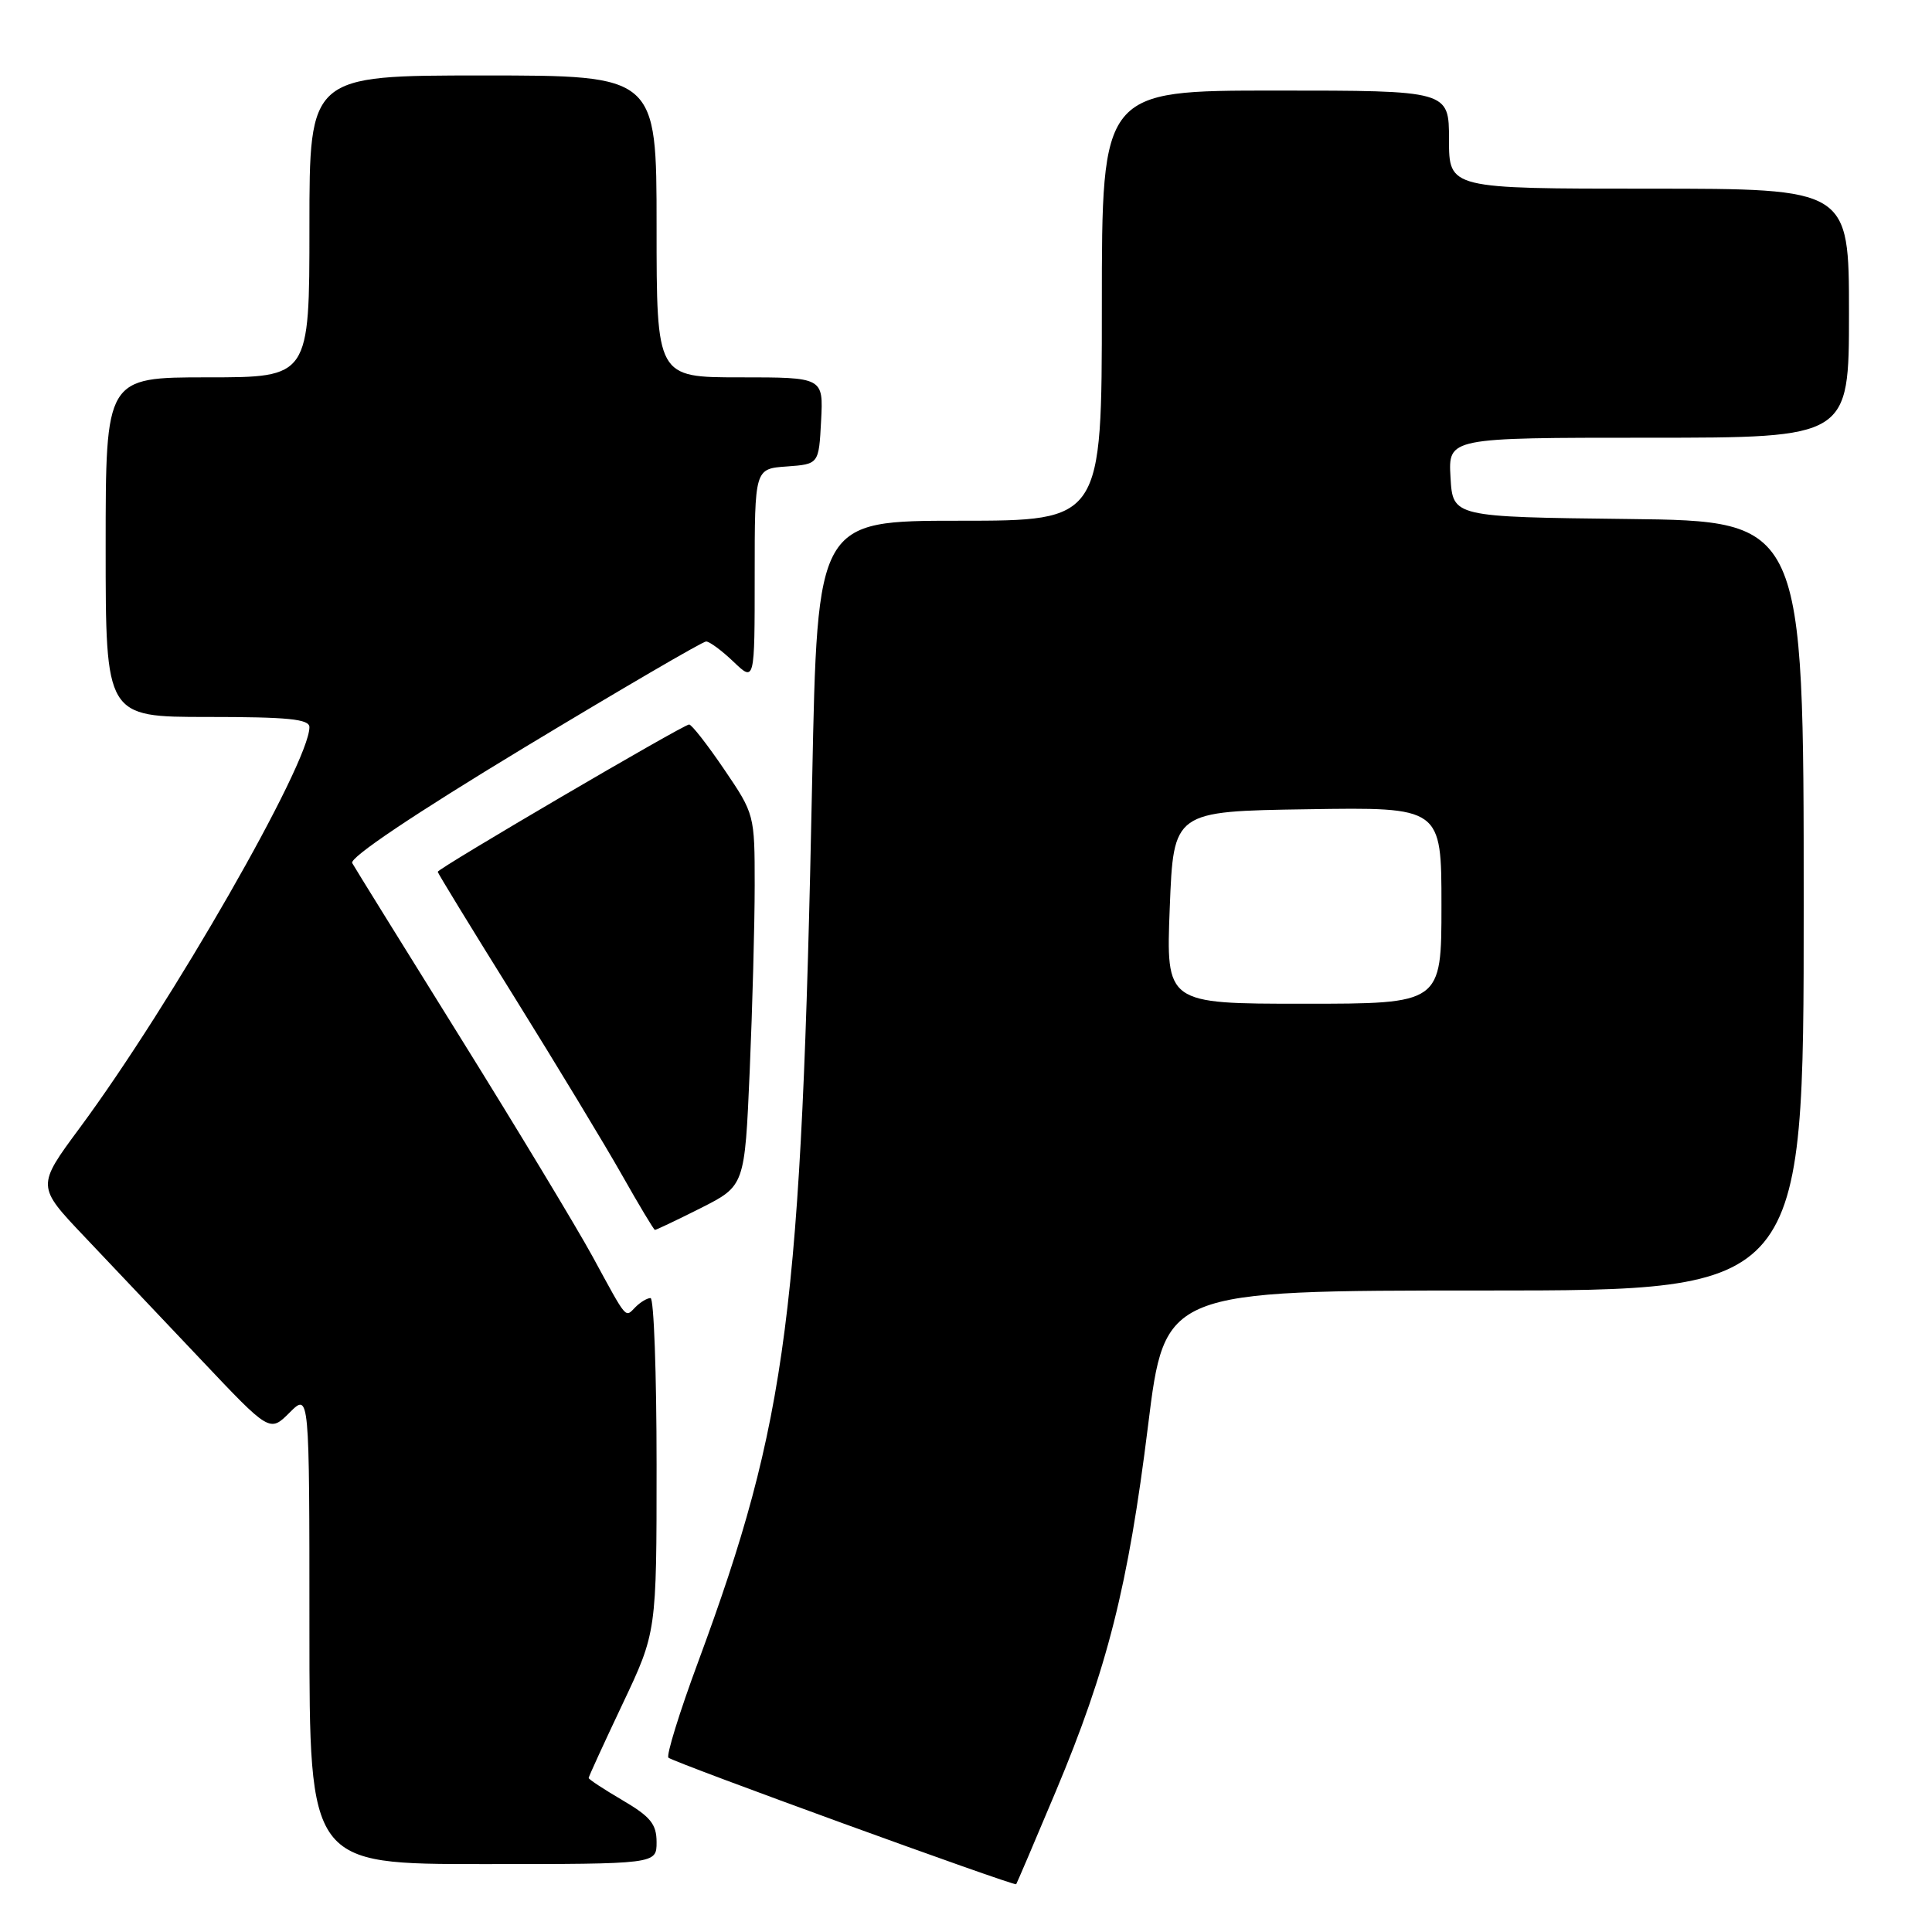 <?xml version="1.0" encoding="UTF-8" standalone="no"?>
<!DOCTYPE svg PUBLIC "-//W3C//DTD SVG 1.1//EN" "http://www.w3.org/Graphics/SVG/1.1/DTD/svg11.dtd" >
<svg xmlns="http://www.w3.org/2000/svg" xmlns:xlink="http://www.w3.org/1999/xlink" version="1.1" viewBox="0 0 256 256">
 <g >
 <path fill="currentColor"
d=" M 139.88 237.41 C 146.73 221.10 149.49 210.16 152.12 188.92 C 154.34 171.00 154.34 171.00 196.67 171.00 C 239.00 171.00 239.00 171.00 239.00 120.02 C 239.00 69.04 239.00 69.04 215.75 68.77 C 192.50 68.50 192.50 68.50 192.20 63.25 C 191.90 58.00 191.90 58.00 218.45 58.00 C 245.00 58.00 245.00 58.00 245.00 41.50 C 245.00 25.00 245.00 25.00 218.50 25.00 C 192.00 25.00 192.00 25.00 192.00 18.50 C 192.00 12.00 192.00 12.00 169.00 12.00 C 146.00 12.00 146.00 12.00 146.00 40.50 C 146.00 69.00 146.00 69.00 127.16 69.00 C 108.31 69.00 108.31 69.00 107.62 103.25 C 106.20 173.93 104.36 188.14 92.50 220.23 C 90.03 226.89 88.27 232.60 88.57 232.90 C 89.16 233.50 134.39 249.95 134.65 249.67 C 134.73 249.57 137.09 244.06 139.88 237.41 Z  M 87.00 244.10 C 87.00 241.71 86.20 240.72 82.50 238.55 C 80.03 237.10 78.00 235.77 78.00 235.59 C 78.00 235.41 80.03 230.99 82.50 225.77 C 87.00 216.27 87.00 216.27 87.00 194.13 C 87.00 181.96 86.64 172.00 86.20 172.00 C 85.76 172.00 84.87 172.53 84.22 173.18 C 82.79 174.61 83.20 175.09 78.52 166.50 C 76.42 162.65 68.54 149.60 61.01 137.50 C 53.48 125.40 47.02 114.99 46.67 114.36 C 46.27 113.66 54.83 107.91 69.38 99.11 C 82.23 91.35 93.11 85.00 93.56 85.00 C 94.02 85.00 95.65 86.21 97.20 87.69 C 100.00 90.37 100.00 90.37 100.00 76.24 C 100.00 62.11 100.00 62.11 104.25 61.81 C 108.50 61.50 108.50 61.50 108.80 55.75 C 109.10 50.00 109.10 50.00 98.05 50.00 C 87.00 50.00 87.00 50.00 87.00 30.00 C 87.00 10.00 87.00 10.00 64.00 10.00 C 41.00 10.00 41.00 10.00 41.00 30.00 C 41.00 50.00 41.00 50.00 27.50 50.00 C 14.00 50.00 14.00 50.00 14.00 72.50 C 14.00 95.00 14.00 95.00 27.50 95.00 C 38.18 95.00 41.00 95.28 41.00 96.35 C 41.00 101.13 22.72 133.02 10.56 149.46 C 4.85 157.18 4.85 157.18 11.17 163.84 C 14.65 167.51 21.60 174.85 26.62 180.15 C 35.74 189.80 35.74 189.80 38.37 187.18 C 41.00 184.55 41.00 184.55 41.00 215.77 C 41.00 247.00 41.00 247.00 64.00 247.00 C 87.00 247.00 87.00 247.00 87.00 244.10 Z  M 92.87 160.07 C 98.68 157.13 98.68 157.13 99.34 141.91 C 99.70 133.53 100.00 122.45 100.00 117.29 C 100.00 107.96 99.97 107.85 95.96 101.95 C 93.74 98.68 91.65 96.00 91.31 96.00 C 90.56 96.00 58.00 115.08 58.00 115.52 C 58.00 115.69 62.58 123.18 68.18 132.16 C 73.77 141.15 80.19 151.75 82.43 155.72 C 84.67 159.68 86.63 162.95 86.78 162.97 C 86.93 162.98 89.67 161.68 92.87 160.07 Z  M 155.00 120.25 C 155.50 107.50 155.50 107.50 173.25 107.23 C 191.00 106.95 191.00 106.95 191.00 119.98 C 191.00 133.00 191.00 133.00 172.75 133.00 C 154.50 133.00 154.50 133.00 155.00 120.25 Z "/>
</g>
</svg>